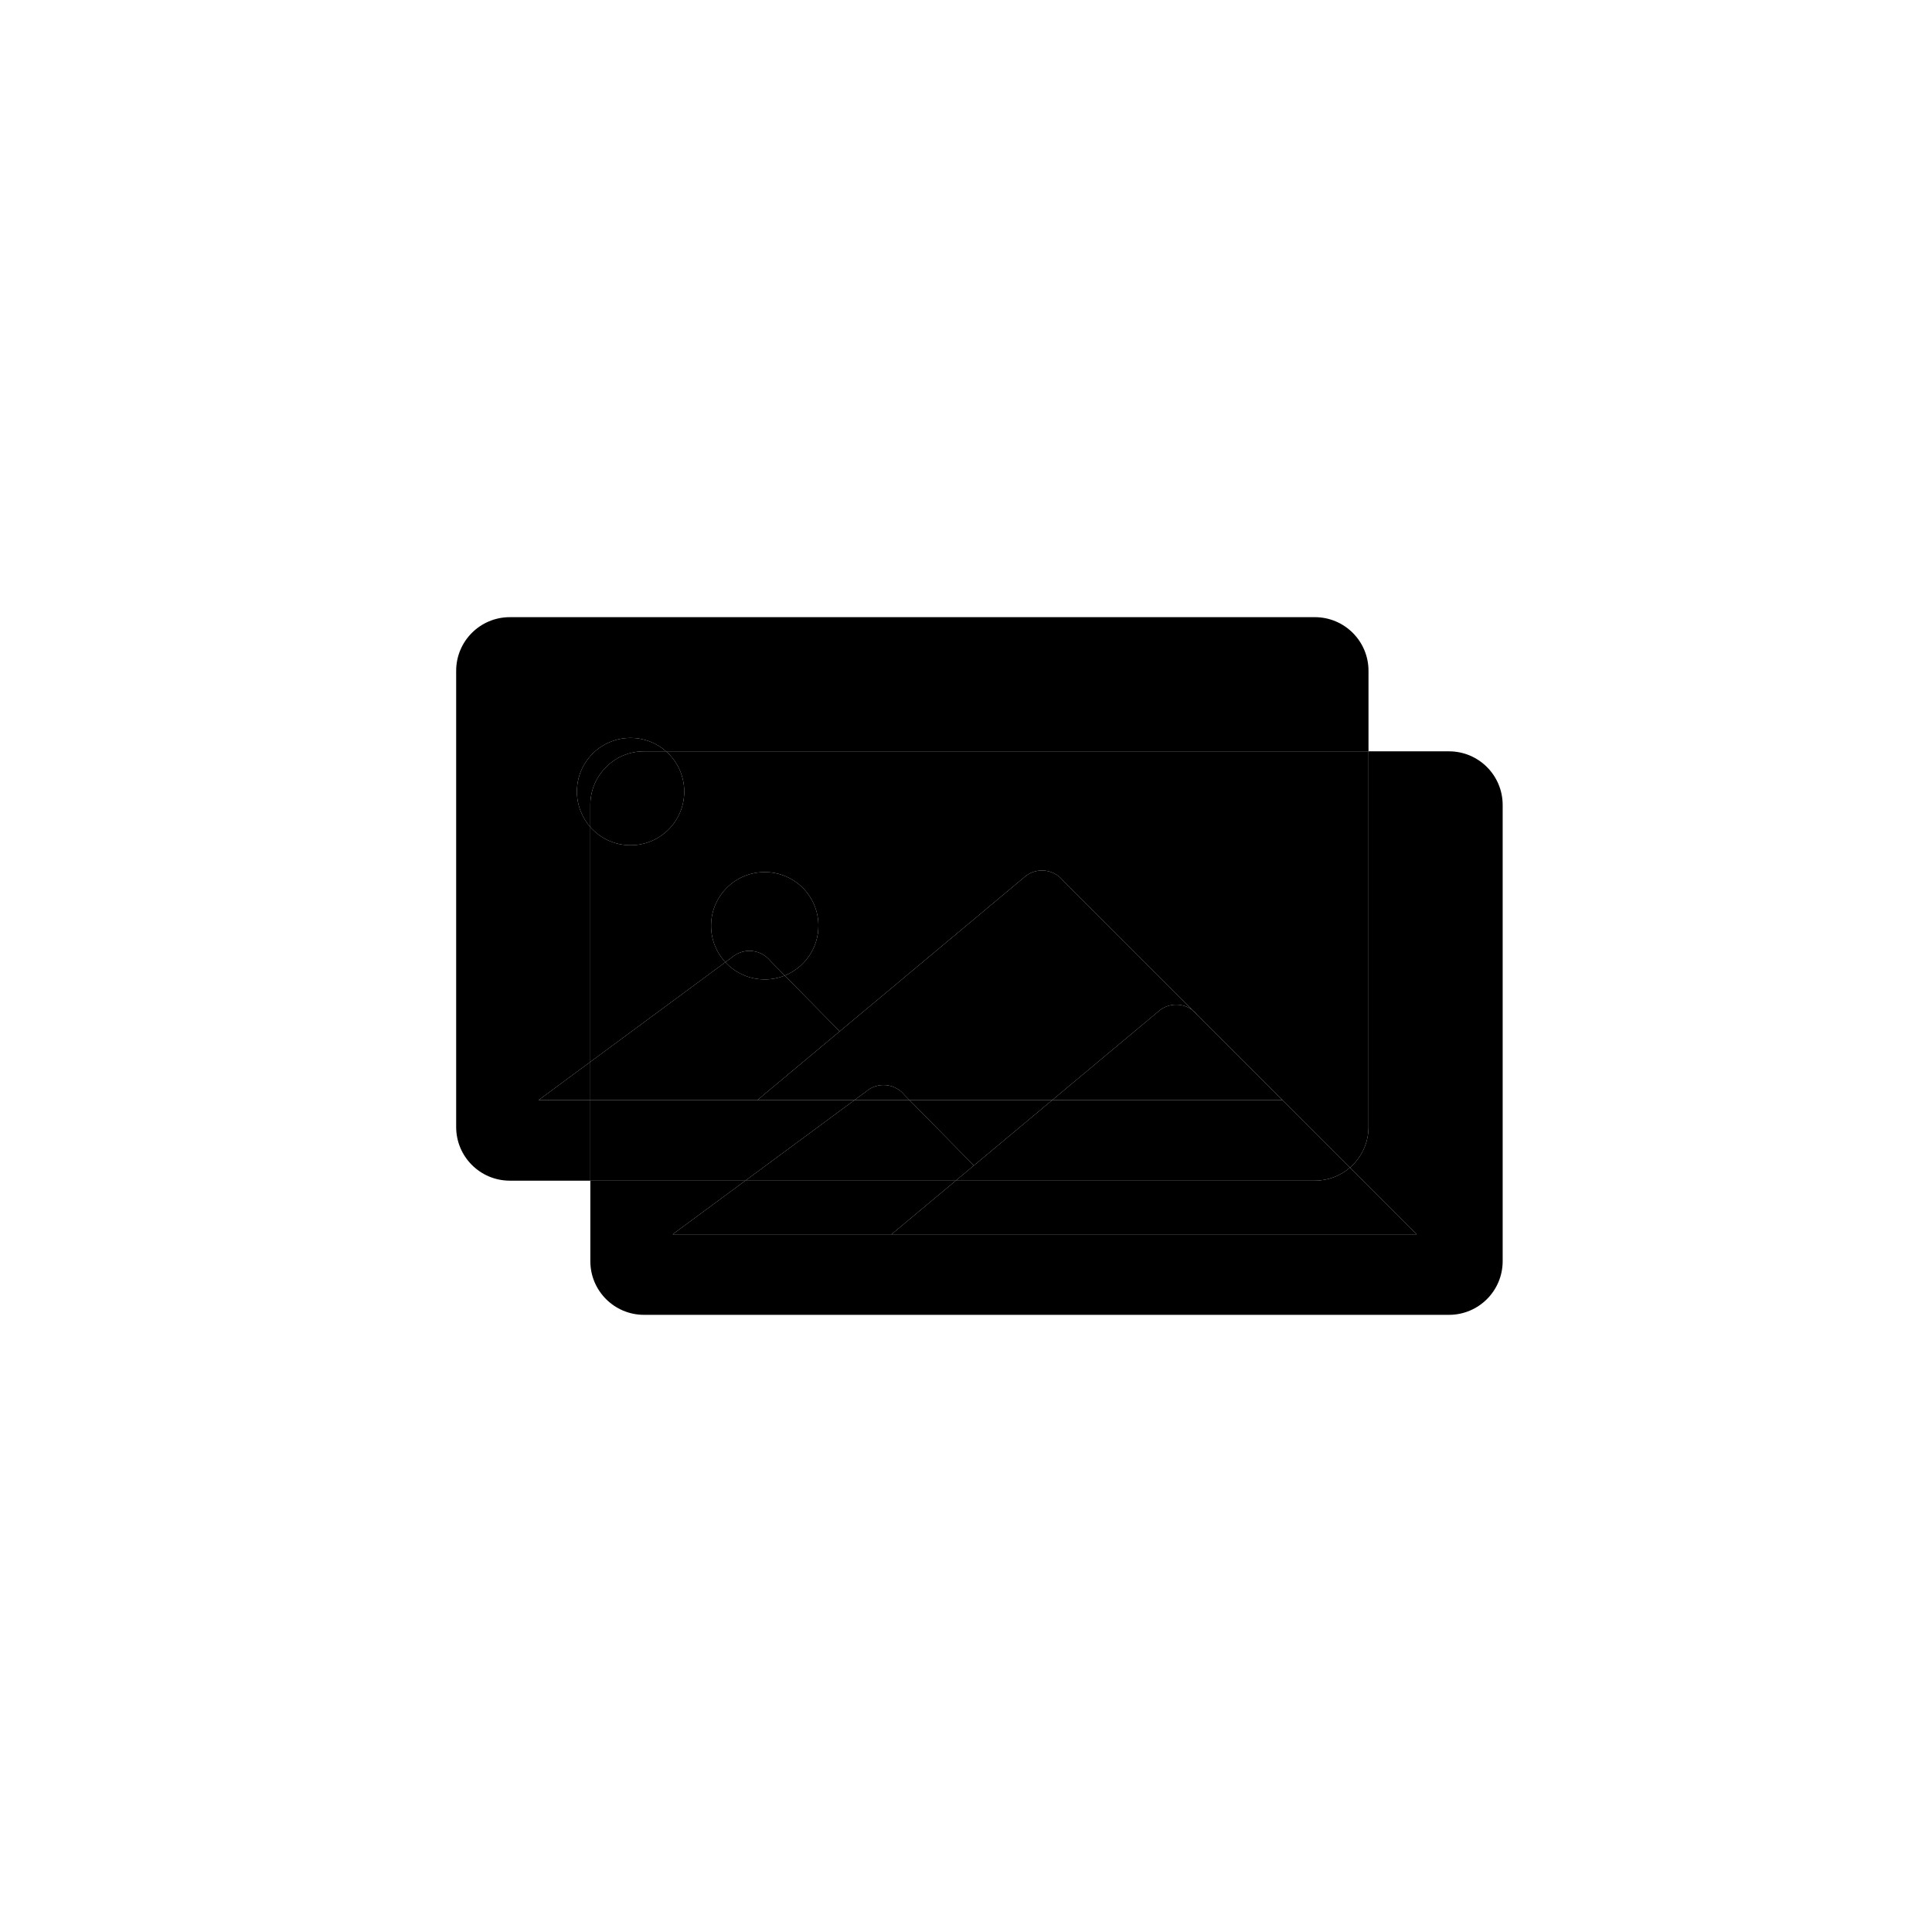 <svg width="72px" height="72px" viewBox="0 0 72 72" version="1.1" xmlns="http://www.w3.org/2000/svg" xmlns:xlink="http://www.w3.org/1999/xlink">
	<path class="st2" d="M54,28 L51,28 L51,42 C51,42.604 50.732,43.146 50.309,43.512 L52.797,46 L25.067,46 L27.776,44 L22,44 L22,47 C22,48.105 22.896,49 24,49 L54,49 C55.105,49 56,48.105 56,47 L56,30 C56,28.895 55.105,28 54,28"></path>
	<path class="st3" d="M35.618,44 L27.776,44 L25.067,46 L38.817,46 L33.223,46 L35.618,44"></path>
	<path class="st4" d="M50.309,43.512 C49.958,43.816 49.501,44 49,44 L35.618,44 L33.223,46 L52.797,46 L50.309,43.512"></path>
	<path class="st5" d="M49,23 L19,23 C17.895,23 17,23.895 17,25 L17,42 C17,43.105 17.895,44 19,44 L22,44 L22,41 L20.068,41 L22,39.573 L22,30.823 C21.689,30.47 21.5,30.007 21.5,29.5 C21.5,28.396 22.395,27.5 23.5,27.5 C24.007,27.5 24.47,27.689 24.823,28 L51,28 L51,25 C51,23.895 50.105,23 49,23"></path>
	<path class="st6" d="M31.84,41 L22,41 L22,44 L27.776,44 L31.84,41 M39.21,41 L33.895,41 L36.293,43.436 L39.21,41 M51,28 L24.823,28 C25.238,28.366 25.5,28.903 25.5,29.5 C25.5,30.605 24.605,31.5 23.5,31.5 C22.903,31.5 22.366,31.238 22,30.823 L22,39.573 L27.032,35.858 C26.702,35.502 26.5,35.024 26.5,34.5 C26.5,33.395 27.395,32.5 28.5,32.5 C29.605,32.5 30.5,33.395 30.5,34.5 C30.5,35.341 29.981,36.061 29.245,36.356 L31.293,38.436 L38.194,32.673 C38.381,32.516 38.608,32.441 38.834,32.441 C39.136,32.441 39.436,32.577 39.633,32.838 L44.441,37.645 C44.51,37.697 44.573,37.76 44.629,37.833 L47.797,41 L47.796,41 L50.309,43.512 C50.732,43.146 51,42.604 51,42 L51,28"></path>
	<path class="st7" d="M33.895,41 L31.84,41 L27.776,44 L35.618,44 L36.293,43.436 L33.895,41"></path>
	<path class="st8" d="M47.796,41 L39.21,41 L35.618,44 L49,44 C49.501,44 49.958,43.816 50.309,43.512 L47.796,41 M44.441,37.645 L44.629,37.833 C44.573,37.76 44.51,37.697 44.441,37.645"></path>
	<path class="st9" d="M28.5,32.5 C27.395,32.5 26.5,33.395 26.5,34.5 C26.5,35.024 26.702,35.502 27.032,35.858 L27.278,35.677 C27.467,35.515 27.698,35.436 27.928,35.436 C28.223,35.436 28.515,35.565 28.713,35.815 L29.245,36.356 C29.981,36.061 30.5,35.341 30.5,34.5 C30.5,33.395 29.605,32.5 28.5,32.5"></path>
	<path class="st10" d="M22,39.573 L20.068,41 L22,41 L22,39.573"></path>
	<path class="st11" d="M27.032,35.858 L22,39.573 L22,41 L31.84,41 L28.223,41 L31.293,38.436 L29.245,36.356 C29.015,36.449 28.763,36.5 28.5,36.5 C27.92,36.5 27.397,36.253 27.032,35.858"></path>
	<path class="st12" d="M27.928,35.436 C27.698,35.436 27.467,35.515 27.278,35.677 L27.032,35.858 C27.397,36.253 27.92,36.5 28.5,36.5 C28.763,36.5 29.015,36.449 29.245,36.356 L28.713,35.815 C28.515,35.565 28.223,35.436 27.928,35.436"></path>
	<path class="st13" d="M44.629,37.833 C44.63,37.834 44.632,37.836 44.633,37.838 L47.796,41 L47.797,41 L44.629,37.833 M38.834,32.441 C38.608,32.441 38.381,32.516 38.194,32.673 L28.223,41 L31.84,41 L32.278,40.677 C32.467,40.515 32.698,40.436 32.928,40.436 C33.223,40.436 33.515,40.565 33.713,40.815 L33.895,41 L39.21,41 L43.194,37.673 C43.381,37.516 43.609,37.441 43.834,37.441 C44.05,37.441 44.264,37.51 44.441,37.645 L39.633,32.838 C39.436,32.577 39.136,32.441 38.834,32.441"></path>
	<path class="st14" d="M32.928,40.436 C32.698,40.436 32.467,40.515 32.278,40.677 L31.84,41 L33.895,41 L33.713,40.815 C33.515,40.565 33.223,40.436 32.928,40.436"></path>
	<path class="st15" d="M43.834,37.441 C43.609,37.441 43.381,37.516 43.194,37.673 L39.21,41 L47.796,41 L44.633,37.838 C44.632,37.836 44.63,37.834 44.629,37.833 L44.441,37.645 C44.264,37.51 44.05,37.441 43.834,37.441"></path>
	<path class="st16" d="M23.5,27.5 C22.395,27.5 21.5,28.396 21.5,29.5 C21.5,30.007 21.689,30.47 22,30.823 L22,30 C22,28.895 22.896,28 24,28 L24.823,28 C24.47,27.689 24.007,27.5 23.5,27.5"></path>
	<path class="st17" d="M24.823,28 L24,28 C22.896,28 22,28.895 22,30 L22,30.823 C22.366,31.238 22.903,31.5 23.5,31.5 C24.605,31.5 25.5,30.605 25.5,29.5 C25.5,28.903 25.238,28.366 24.823,28"></path>        
</svg>